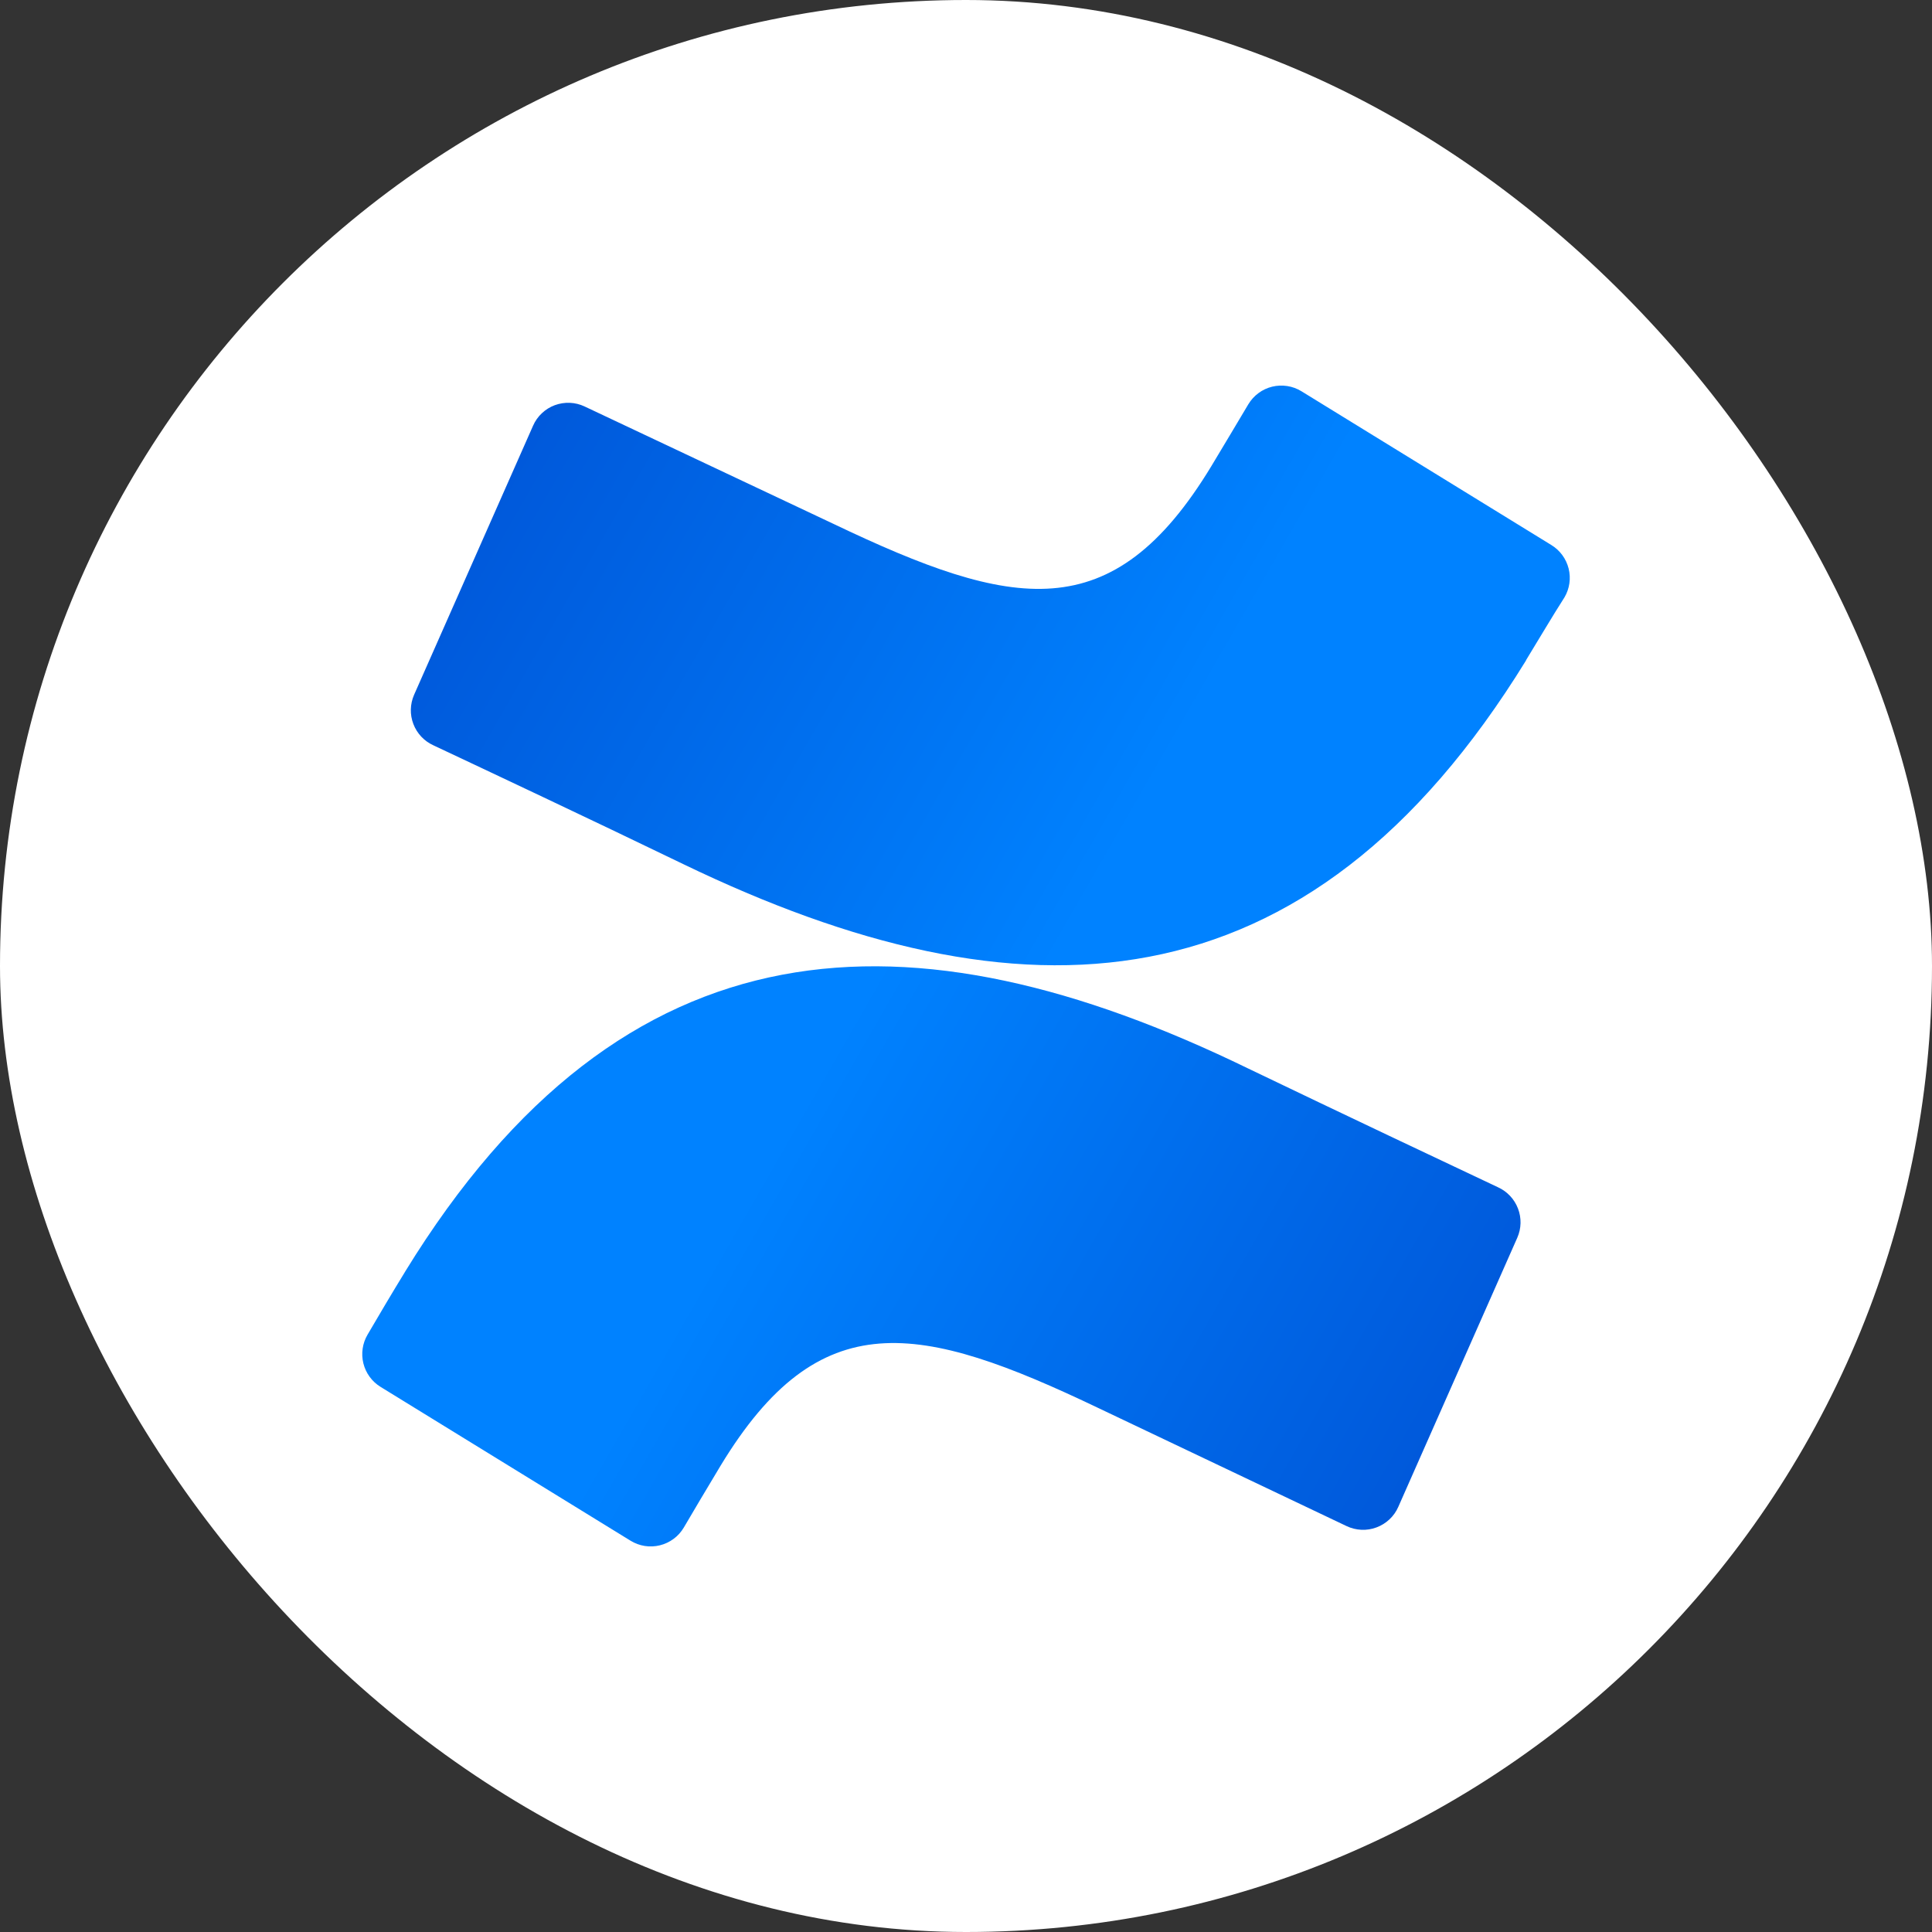 <svg fill="none" height="48" viewBox="0 0 48 48" width="48" xmlns="http://www.w3.org/2000/svg" xmlns:xlink="http://www.w3.org/1999/xlink"><rect x="0" y="0" width="48" height="48" fill="#333333" stroke="none"/><linearGradient id="a"><stop offset="0" stop-color="#0050d3"/><stop offset=".94" stop-color="#007ffc"/><stop offset="1" stop-color="#0082ff"/></linearGradient><linearGradient id="b" gradientUnits="userSpaceOnUse" x1="37.511" x2="18.721" xlink:href="#a" y1="40.238" y2="29.436"/><linearGradient id="c" gradientUnits="userSpaceOnUse" x1="10.466" x2="29.256" xlink:href="#a" y1="7.746" y2="18.543"/><rect fill="#fff" height="48" rx="24" width="48"/><path d="m10.065 31.595c-.311.506-.659 1.094-.932 1.562-.127.215-.165.472-.105.715.06.243.213.453.426.584l6.211 3.822c.108.067.228.111.353.131s.253.014.376-.016c.123-.03.239-.085.341-.16s.188-.171.253-.28c.244-.416.564-.956.912-1.534 2.46-4.061 4.94-3.564 9.397-1.433l6.158 2.929c.115.055.241.086.368.092.128.006.255-.014.375-.059.12-.044.23-.113.323-.2s.168-.193.219-.31l2.957-6.688c.101-.23.107-.489.017-.724-.089-.234-.267-.424-.495-.528-1.3-.612-3.884-1.835-6.211-2.953-8.389-4.08-15.503-3.812-20.944 5.05z" fill="url(#b)"/><path d="m37.913 16.403c.31-.506.659-1.099.956-1.562.127-.216.164-.473.103-.716-.061-.243-.215-.453-.428-.583l-6.211-3.822c-.108-.066-.227-.11-.352-.129-.125-.019-.252-.014-.375.016s-.238.084-.34.16c-.102.075-.187.17-.252.278-.248.416-.569.956-.917 1.534-2.46 4.061-4.935 3.564-9.397 1.433l-6.177-2.914c-.115-.054-.24-.085-.367-.09-.127-.005-.254.015-.373.059-.119.044-.228.112-.321.2-.093.087-.167.192-.218.309l-2.957 6.688c-.1.23-.107.489-.017.724.089.234.267.424.495.528 1.3.612 3.889 1.83 6.211 2.953 8.384 4.046 15.498 3.779 20.94-5.064z" fill="url(#c)"/></svg>